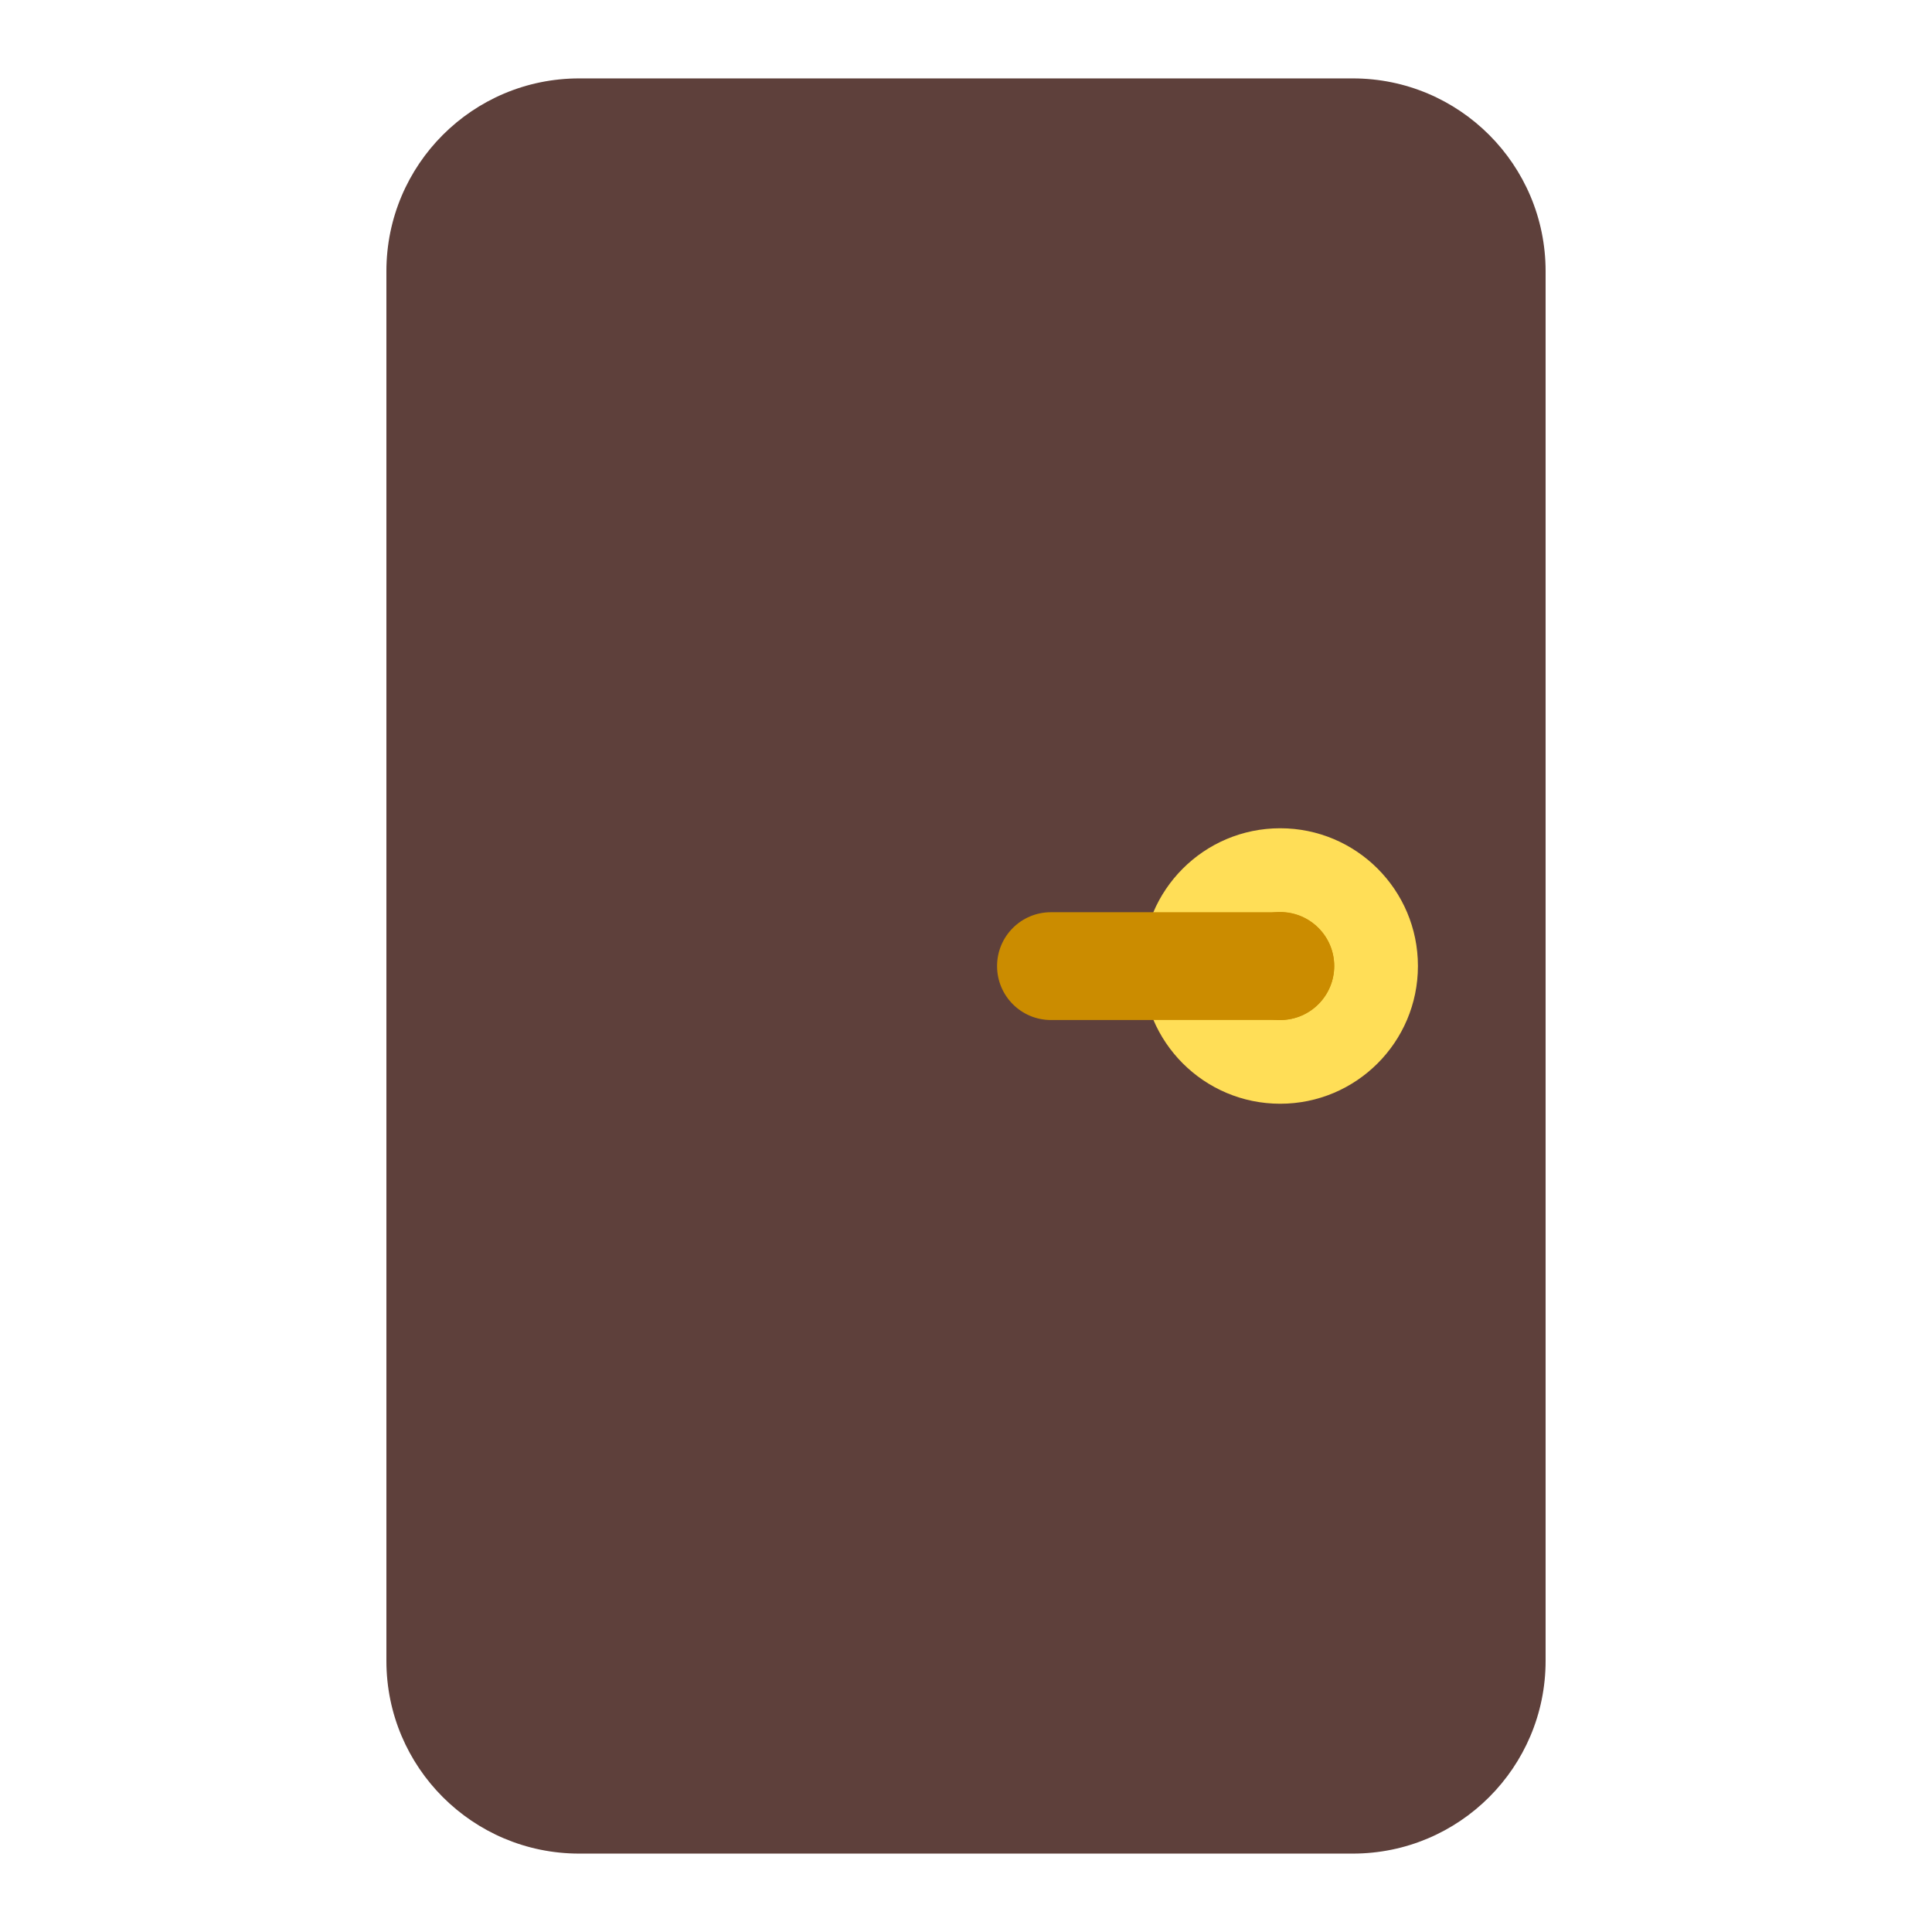 <svg width="24" height="24" viewBox="0 0 24 24" fill="none" xmlns="http://www.w3.org/2000/svg">
<g clip-path="url(#clip0_384_4306)">
<path d="M16.805 0.974H7.195C5.872 0.974 4.8 2.046 4.8 3.369V20.632C4.8 21.954 5.872 23.026 7.195 23.026H16.805C18.128 23.026 19.2 21.954 19.2 20.632V3.369C19.2 2.046 18.128 0.974 16.805 0.974Z" fill="#5E403B"/>
<path d="M15.903 13.711C16.848 13.711 17.614 12.945 17.614 12C17.614 11.055 16.848 10.289 15.903 10.289C14.958 10.289 14.192 11.055 14.192 12C14.192 12.945 14.958 13.711 15.903 13.711Z" fill="#FFDE57"/>
<path d="M15.903 12.671C16.273 12.671 16.574 12.37 16.574 12C16.574 11.63 16.273 11.329 15.903 11.329C15.533 11.329 15.232 11.63 15.232 12C15.232 12.37 15.533 12.671 15.903 12.671Z" fill="#CB8C00"/>
<path d="M15.904 11.332H13.055C12.685 11.332 12.386 11.631 12.386 12.001C12.386 12.371 12.685 12.671 13.055 12.671H15.904C16.274 12.671 16.574 12.371 16.574 12.001C16.574 11.631 16.274 11.332 15.904 11.332Z" fill="#CB8C00"/>
</g>
<defs>
<clipPath id="clip0_384_4306">
<rect width="24" height="24" fill="white"/>
</clipPath>
</defs>
</svg>
